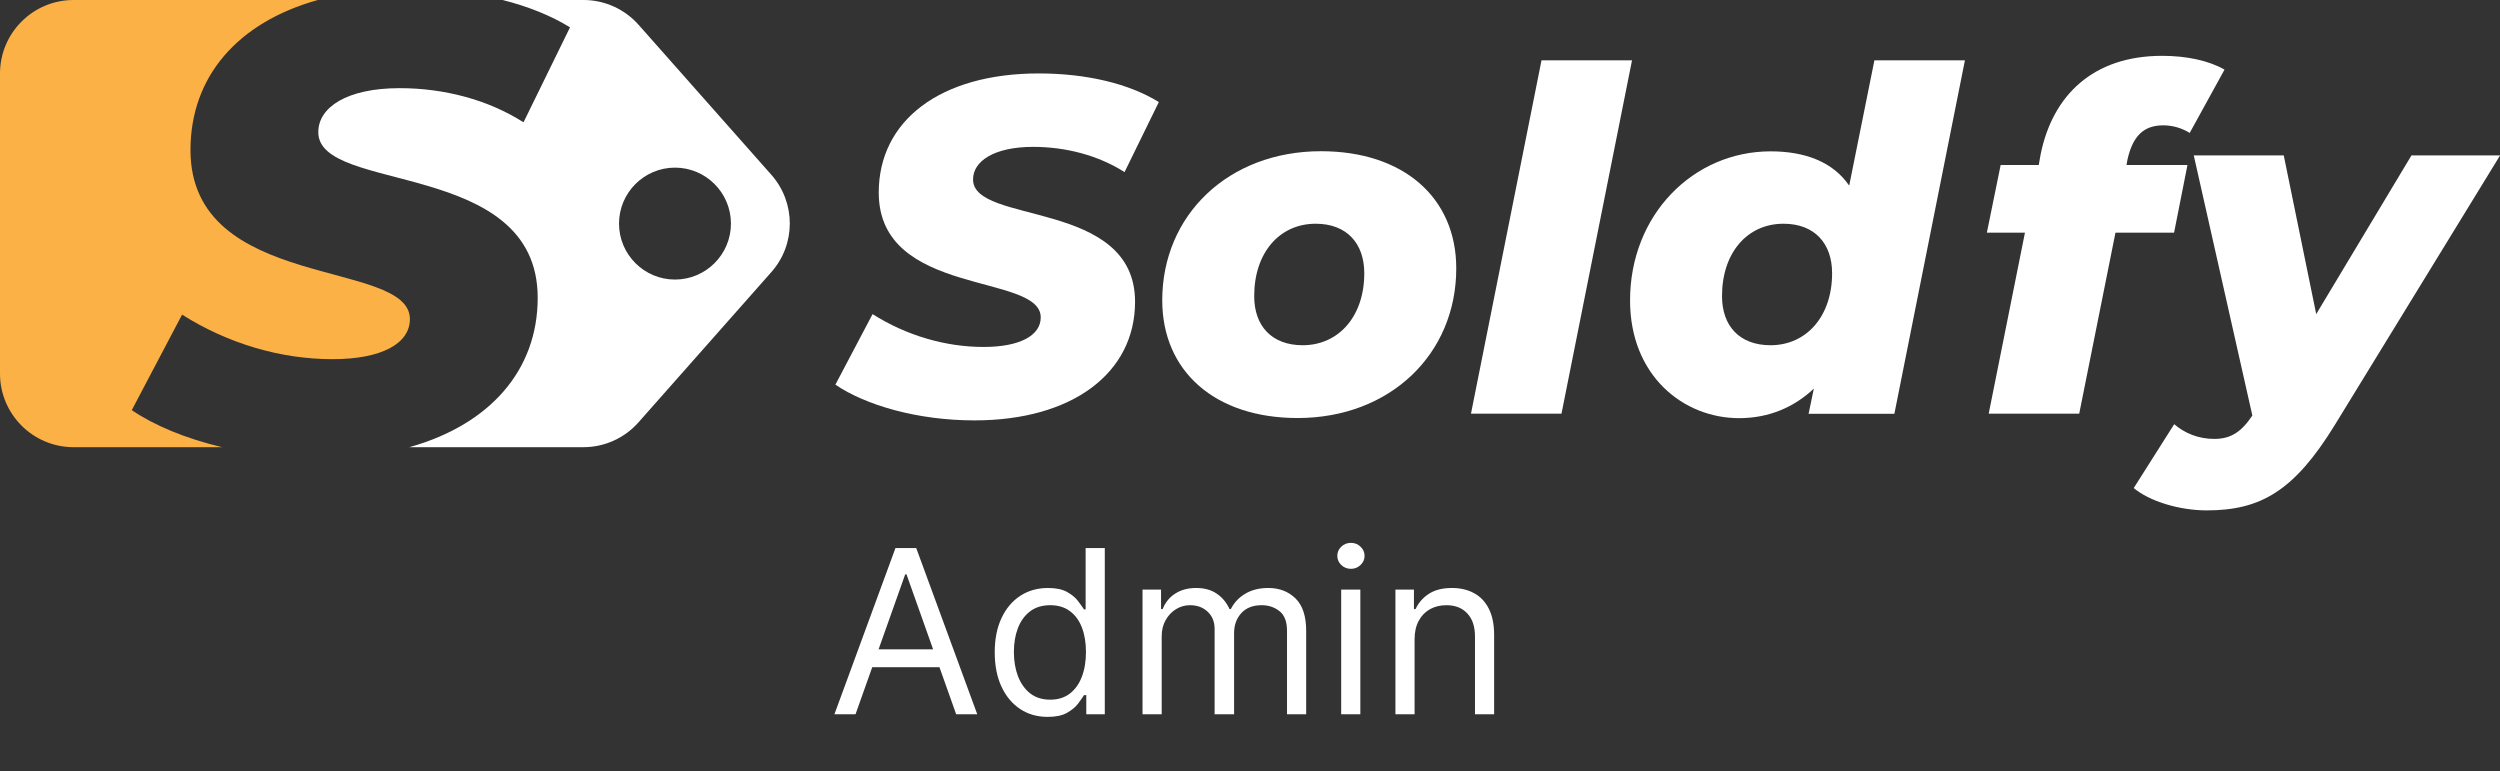 <svg width="175" height="54" viewBox="0 0 175 54" fill="none" xmlns="http://www.w3.org/2000/svg">
<rect x="0" y="0" width="175" height="54" fill="#333333" stroke="none"/>
<path d="M59.886 50H58.409L62.682 38.364H64.136L68.409 50H66.932L63.455 40.205H63.364L59.886 50ZM60.432 45.455H66.386V46.705H60.432V45.455ZM73.335 50.182C72.608 50.182 71.966 49.998 71.409 49.631C70.852 49.26 70.417 48.737 70.102 48.062C69.788 47.385 69.631 46.583 69.631 45.659C69.631 44.742 69.788 43.947 70.102 43.273C70.417 42.599 70.854 42.078 71.415 41.71C71.975 41.343 72.623 41.159 73.358 41.159C73.926 41.159 74.375 41.254 74.704 41.443C75.038 41.629 75.292 41.841 75.466 42.08C75.644 42.314 75.782 42.508 75.881 42.659H75.994V38.364H77.335V50H76.04V48.659H75.881C75.782 48.818 75.642 49.019 75.46 49.261C75.278 49.5 75.019 49.714 74.682 49.903C74.345 50.089 73.896 50.182 73.335 50.182ZM73.517 48.977C74.055 48.977 74.51 48.837 74.881 48.557C75.252 48.273 75.534 47.881 75.727 47.381C75.921 46.877 76.017 46.295 76.017 45.636C76.017 44.985 75.922 44.415 75.733 43.926C75.544 43.434 75.263 43.051 74.892 42.778C74.521 42.502 74.062 42.364 73.517 42.364C72.949 42.364 72.475 42.51 72.097 42.801C71.722 43.089 71.439 43.481 71.25 43.977C71.064 44.47 70.972 45.023 70.972 45.636C70.972 46.258 71.066 46.822 71.256 47.33C71.449 47.833 71.733 48.235 72.108 48.534C72.487 48.83 72.956 48.977 73.517 48.977ZM79.977 50V41.273H81.273V42.636H81.386C81.568 42.17 81.862 41.809 82.267 41.551C82.672 41.29 83.159 41.159 83.727 41.159C84.303 41.159 84.782 41.29 85.165 41.551C85.551 41.809 85.852 42.17 86.068 42.636H86.159C86.383 42.186 86.718 41.828 87.165 41.562C87.612 41.294 88.148 41.159 88.773 41.159C89.553 41.159 90.191 41.403 90.688 41.892C91.184 42.377 91.432 43.133 91.432 44.159V50H90.091V44.159C90.091 43.515 89.915 43.055 89.562 42.778C89.21 42.502 88.796 42.364 88.318 42.364C87.704 42.364 87.229 42.549 86.892 42.92C86.555 43.288 86.386 43.754 86.386 44.318V50H85.023V44.023C85.023 43.526 84.862 43.127 84.54 42.824C84.218 42.517 83.803 42.364 83.296 42.364C82.947 42.364 82.621 42.456 82.318 42.642C82.019 42.828 81.776 43.085 81.591 43.415C81.409 43.74 81.318 44.117 81.318 44.545V50H79.977ZM93.883 50V41.273H95.224V50H93.883ZM94.565 39.818C94.304 39.818 94.079 39.729 93.889 39.551C93.704 39.373 93.611 39.159 93.611 38.909C93.611 38.659 93.704 38.445 93.889 38.267C94.079 38.089 94.304 38 94.565 38C94.827 38 95.05 38.089 95.236 38.267C95.425 38.445 95.52 38.659 95.52 38.909C95.52 39.159 95.425 39.373 95.236 39.551C95.05 39.729 94.827 39.818 94.565 39.818ZM99.021 44.75V50H97.68V41.273H98.976V42.636H99.09C99.294 42.193 99.605 41.837 100.021 41.568C100.438 41.295 100.976 41.159 101.635 41.159C102.226 41.159 102.743 41.28 103.186 41.523C103.629 41.761 103.974 42.125 104.22 42.614C104.466 43.099 104.589 43.712 104.589 44.455V50H103.249V44.545C103.249 43.86 103.071 43.326 102.714 42.943C102.358 42.557 101.87 42.364 101.249 42.364C100.821 42.364 100.438 42.456 100.101 42.642C99.767 42.828 99.504 43.099 99.311 43.455C99.118 43.811 99.021 44.242 99.021 44.75Z" fill="white"/>
<path d="M58.477 26.926L61.08 21.988C63.443 23.487 66.184 24.287 68.851 24.287C71.389 24.287 72.851 23.487 72.851 22.218C72.851 19.082 61.512 20.82 61.512 13.481C61.512 8.442 65.816 5.141 72.713 5.141C76.014 5.141 79.012 5.839 81.118 7.145L78.718 12.047C76.888 10.879 74.617 10.281 72.317 10.281C69.586 10.281 68.115 11.284 68.115 12.553C68.078 15.753 79.454 13.923 79.454 21.123C79.454 26.126 75.049 29.427 68.216 29.427C64.216 29.427 60.583 28.36 58.477 26.926Z" fill="white"/>
<path d="M81.357 21.022C81.357 15.054 85.992 10.585 92.466 10.585C98.232 10.585 101.938 13.822 101.938 18.787C101.938 24.792 97.303 29.262 90.829 29.262C85.063 29.262 81.357 25.997 81.357 21.022ZM95.5 19.128C95.5 17.031 94.268 15.661 92.098 15.661C89.56 15.661 87.794 17.693 87.794 20.728C87.794 22.825 89.026 24.167 91.197 24.167C93.726 24.158 95.5 22.126 95.5 19.128Z" fill="white"/>
<path d="M107.906 4.221H114.242L109.304 28.958H102.968L107.906 4.221Z" fill="white"/>
<path d="M137.545 4.221L132.606 28.967H126.601L126.969 27.202C125.599 28.498 123.833 29.271 121.737 29.271C117.838 29.271 114.104 26.301 114.104 21.031C114.104 15.026 118.536 10.594 123.944 10.594C126.344 10.594 128.312 11.329 129.443 12.994L131.209 4.221H137.545ZM128.247 19.128C128.247 17.031 127.015 15.661 124.845 15.661C122.307 15.661 120.541 17.693 120.541 20.728C120.541 22.825 121.773 24.167 123.944 24.167C126.473 24.158 128.247 22.126 128.247 19.128Z" fill="white"/>
<path d="M148.92 11.182L148.856 11.55H153.123L152.185 16.286H148.083L145.545 28.958H139.209L141.747 16.286H139.081L140.046 11.55H142.713L142.842 10.815C143.679 6.676 146.511 3.908 151.348 3.908C153.049 3.908 154.613 4.239 155.716 4.874L153.279 9.306C152.746 8.975 152.111 8.773 151.412 8.773C150.024 8.782 149.288 9.555 148.92 11.182Z" fill="white"/>
<path d="M175 10.888L163.431 29.758C160.599 34.356 158.263 35.727 154.465 35.727C152.562 35.727 150.465 35.092 149.361 34.163L152.194 29.694C152.929 30.328 153.895 30.724 154.998 30.724C156.166 30.724 156.902 30.227 157.665 29.087L153.564 10.879H159.863L162.135 21.988L168.802 10.879H175V10.888Z" fill="white"/>
<path d="M9.224 28.71L12.746 22.024C15.955 24.057 19.661 25.142 23.275 25.142C26.705 25.142 28.692 24.057 28.692 22.337C28.692 18.088 13.334 20.443 13.334 10.502C13.334 5.37 16.626 1.573 22.245 0H5.15C2.308 0 0 2.308 0 5.15V26.153C0 28.995 2.308 31.303 5.15 31.303H15.55C12.985 30.696 10.796 29.777 9.224 28.71Z" fill="#FBB145"/>
<path d="M53.999 12.24L44.702 1.738C43.727 0.635 42.32 0 40.849 0H35.184C36.968 0.451 38.568 1.094 39.901 1.913L36.646 8.561C34.163 6.98 31.092 6.171 27.974 6.171C24.268 6.171 22.282 7.522 22.282 9.242C22.236 13.582 37.639 11.09 37.639 20.847C37.639 25.942 34.264 29.731 28.655 31.303H40.839C42.311 31.303 43.718 30.669 44.693 29.565L53.98 19.063C55.718 17.123 55.718 14.189 53.999 12.24ZM47.249 19.569C45.088 19.569 43.331 17.813 43.331 15.652C43.331 13.491 45.088 11.734 47.249 11.734C49.41 11.734 51.166 13.491 51.166 15.652C51.166 17.813 49.41 19.569 47.249 19.569Z" fill="white"/>
</svg>
